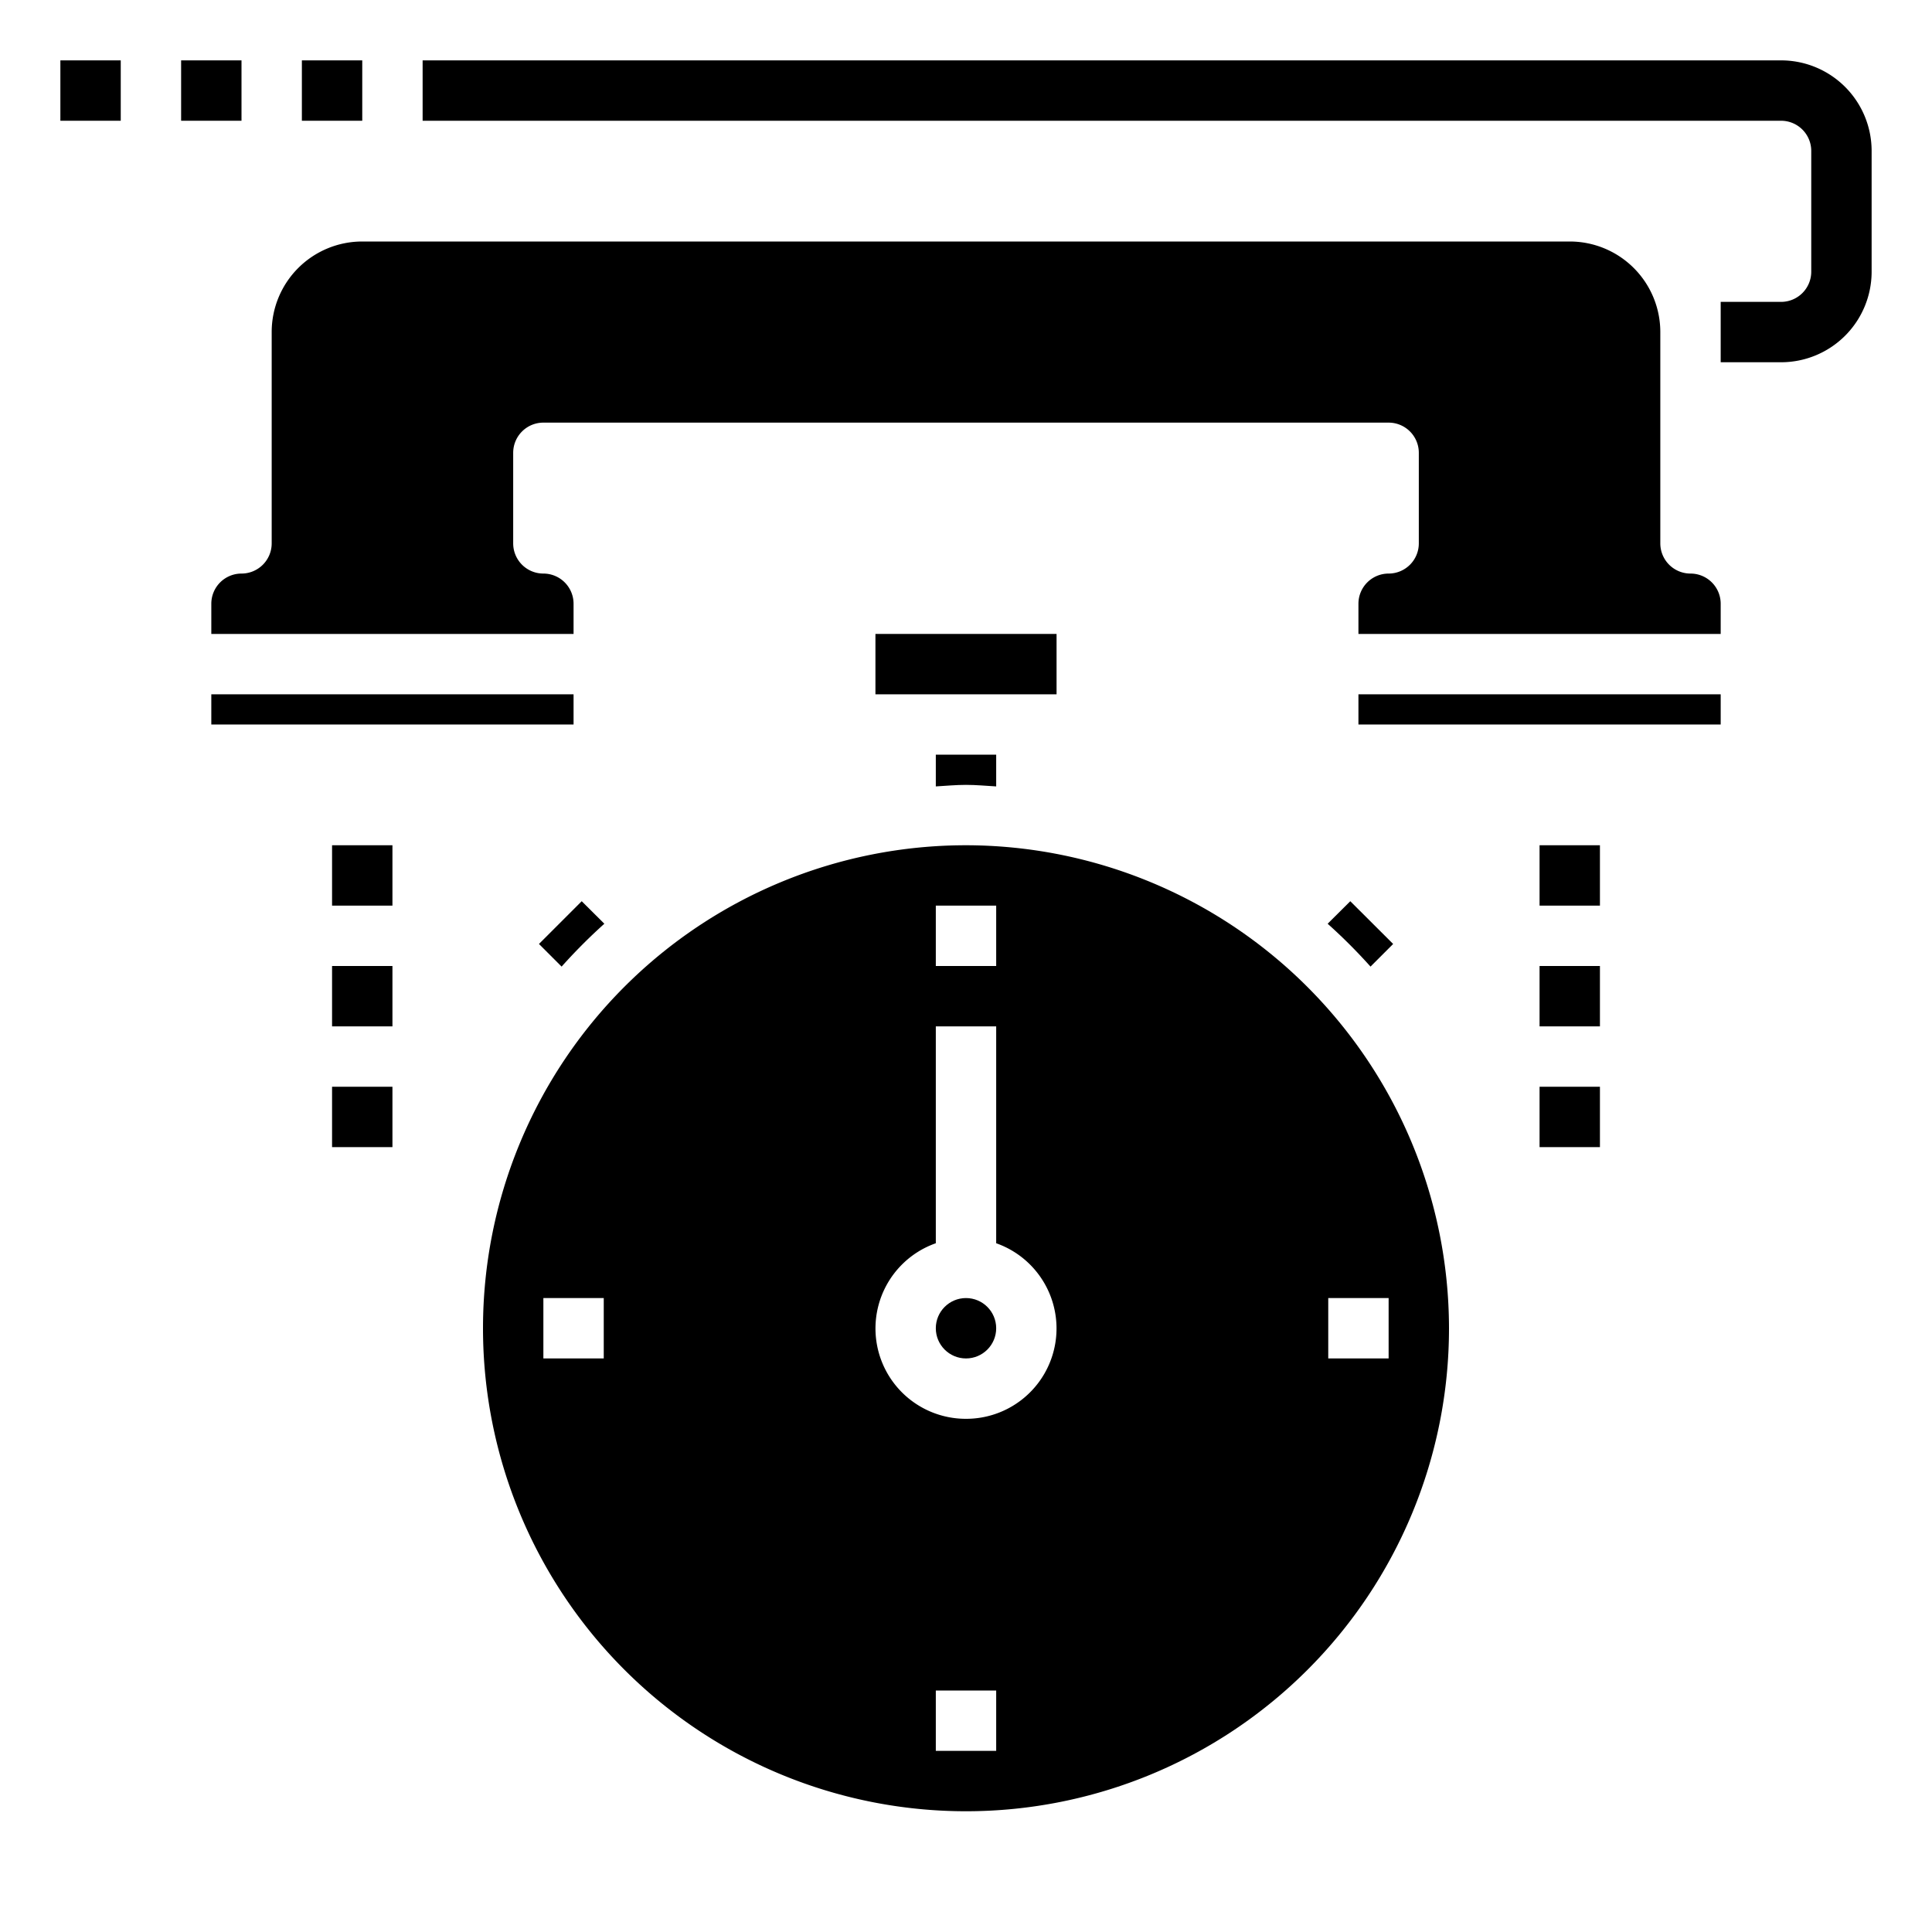 <svg xmlns="http://www.w3.org/2000/svg" viewBox="0 0 64 64" x="0px" y="0px"><g data-name="Call Center-Answer"><path d="M32,28A16,16,0,1,0,48,44,16.019,16.019,0,0,0,32,28ZM20,45H18V43h2ZM31,30h2v2H31Zm2,28H31V56h2ZM32,47a2.993,2.993,0,0,1-1-5.816V34h2v7.184A2.993,2.993,0,0,1,32,47Zm12-2V43h2v2Z"></path><path d="M19.27,29.854,17.854,31.27l.75.75A18.191,18.191,0,0,1,20.02,30.6Z"></path><circle cx="32" cy="44" r="1"></circle><path d="M43.98,30.6A18.191,18.191,0,0,1,45.4,32.02l.75-.75L44.73,29.854Z"></path><path d="M32,26c.338,0,.667.032,1,.051V25H31v1.051C31.333,26.032,31.662,26,32,26Z"></path><polygon points="29 23 30 23 34 23 35 23 35 21 29 21 29 23"></polygon><rect x="45" y="23" width="12" height="1"></rect><rect x="7" y="23" width="12" height="1"></rect><path d="M57,20a1,1,0,0,0-1-1,1,1,0,0,1-1-1V11a3,3,0,0,0-3-3H12a3,3,0,0,0-3,3v7a1,1,0,0,1-1,1,1,1,0,0,0-1,1v1H19V20a1,1,0,0,0-1-1,1,1,0,0,1-1-1V15a1,1,0,0,1,1-1H46a1,1,0,0,1,1,1v3a1,1,0,0,1-1,1,1,1,0,0,0-1,1v1H57Z"></path><path d="M59,12H57V10h2a1,1,0,0,0,1-1V5a1,1,0,0,0-1-1H14V2H59a3,3,0,0,1,3,3V9A3,3,0,0,1,59,12Z"></path><rect x="10" y="2" width="2" height="2"></rect><rect x="6" y="2" width="2" height="2"></rect><rect x="2" y="2" width="2" height="2"></rect><rect x="51" y="28" width="2" height="2"></rect><rect x="51" y="32" width="2" height="2"></rect><rect x="51" y="36" width="2" height="2"></rect><rect x="11" y="28" width="2" height="2"></rect><rect x="11" y="32" width="2" height="2"></rect><rect x="11" y="36" width="2" height="2"></rect><rect x="31" y="10" width="2" height="2"></rect><rect x="35" y="10" width="4" height="2"></rect><rect x="25" y="10" width="4" height="2"></rect></g></svg>